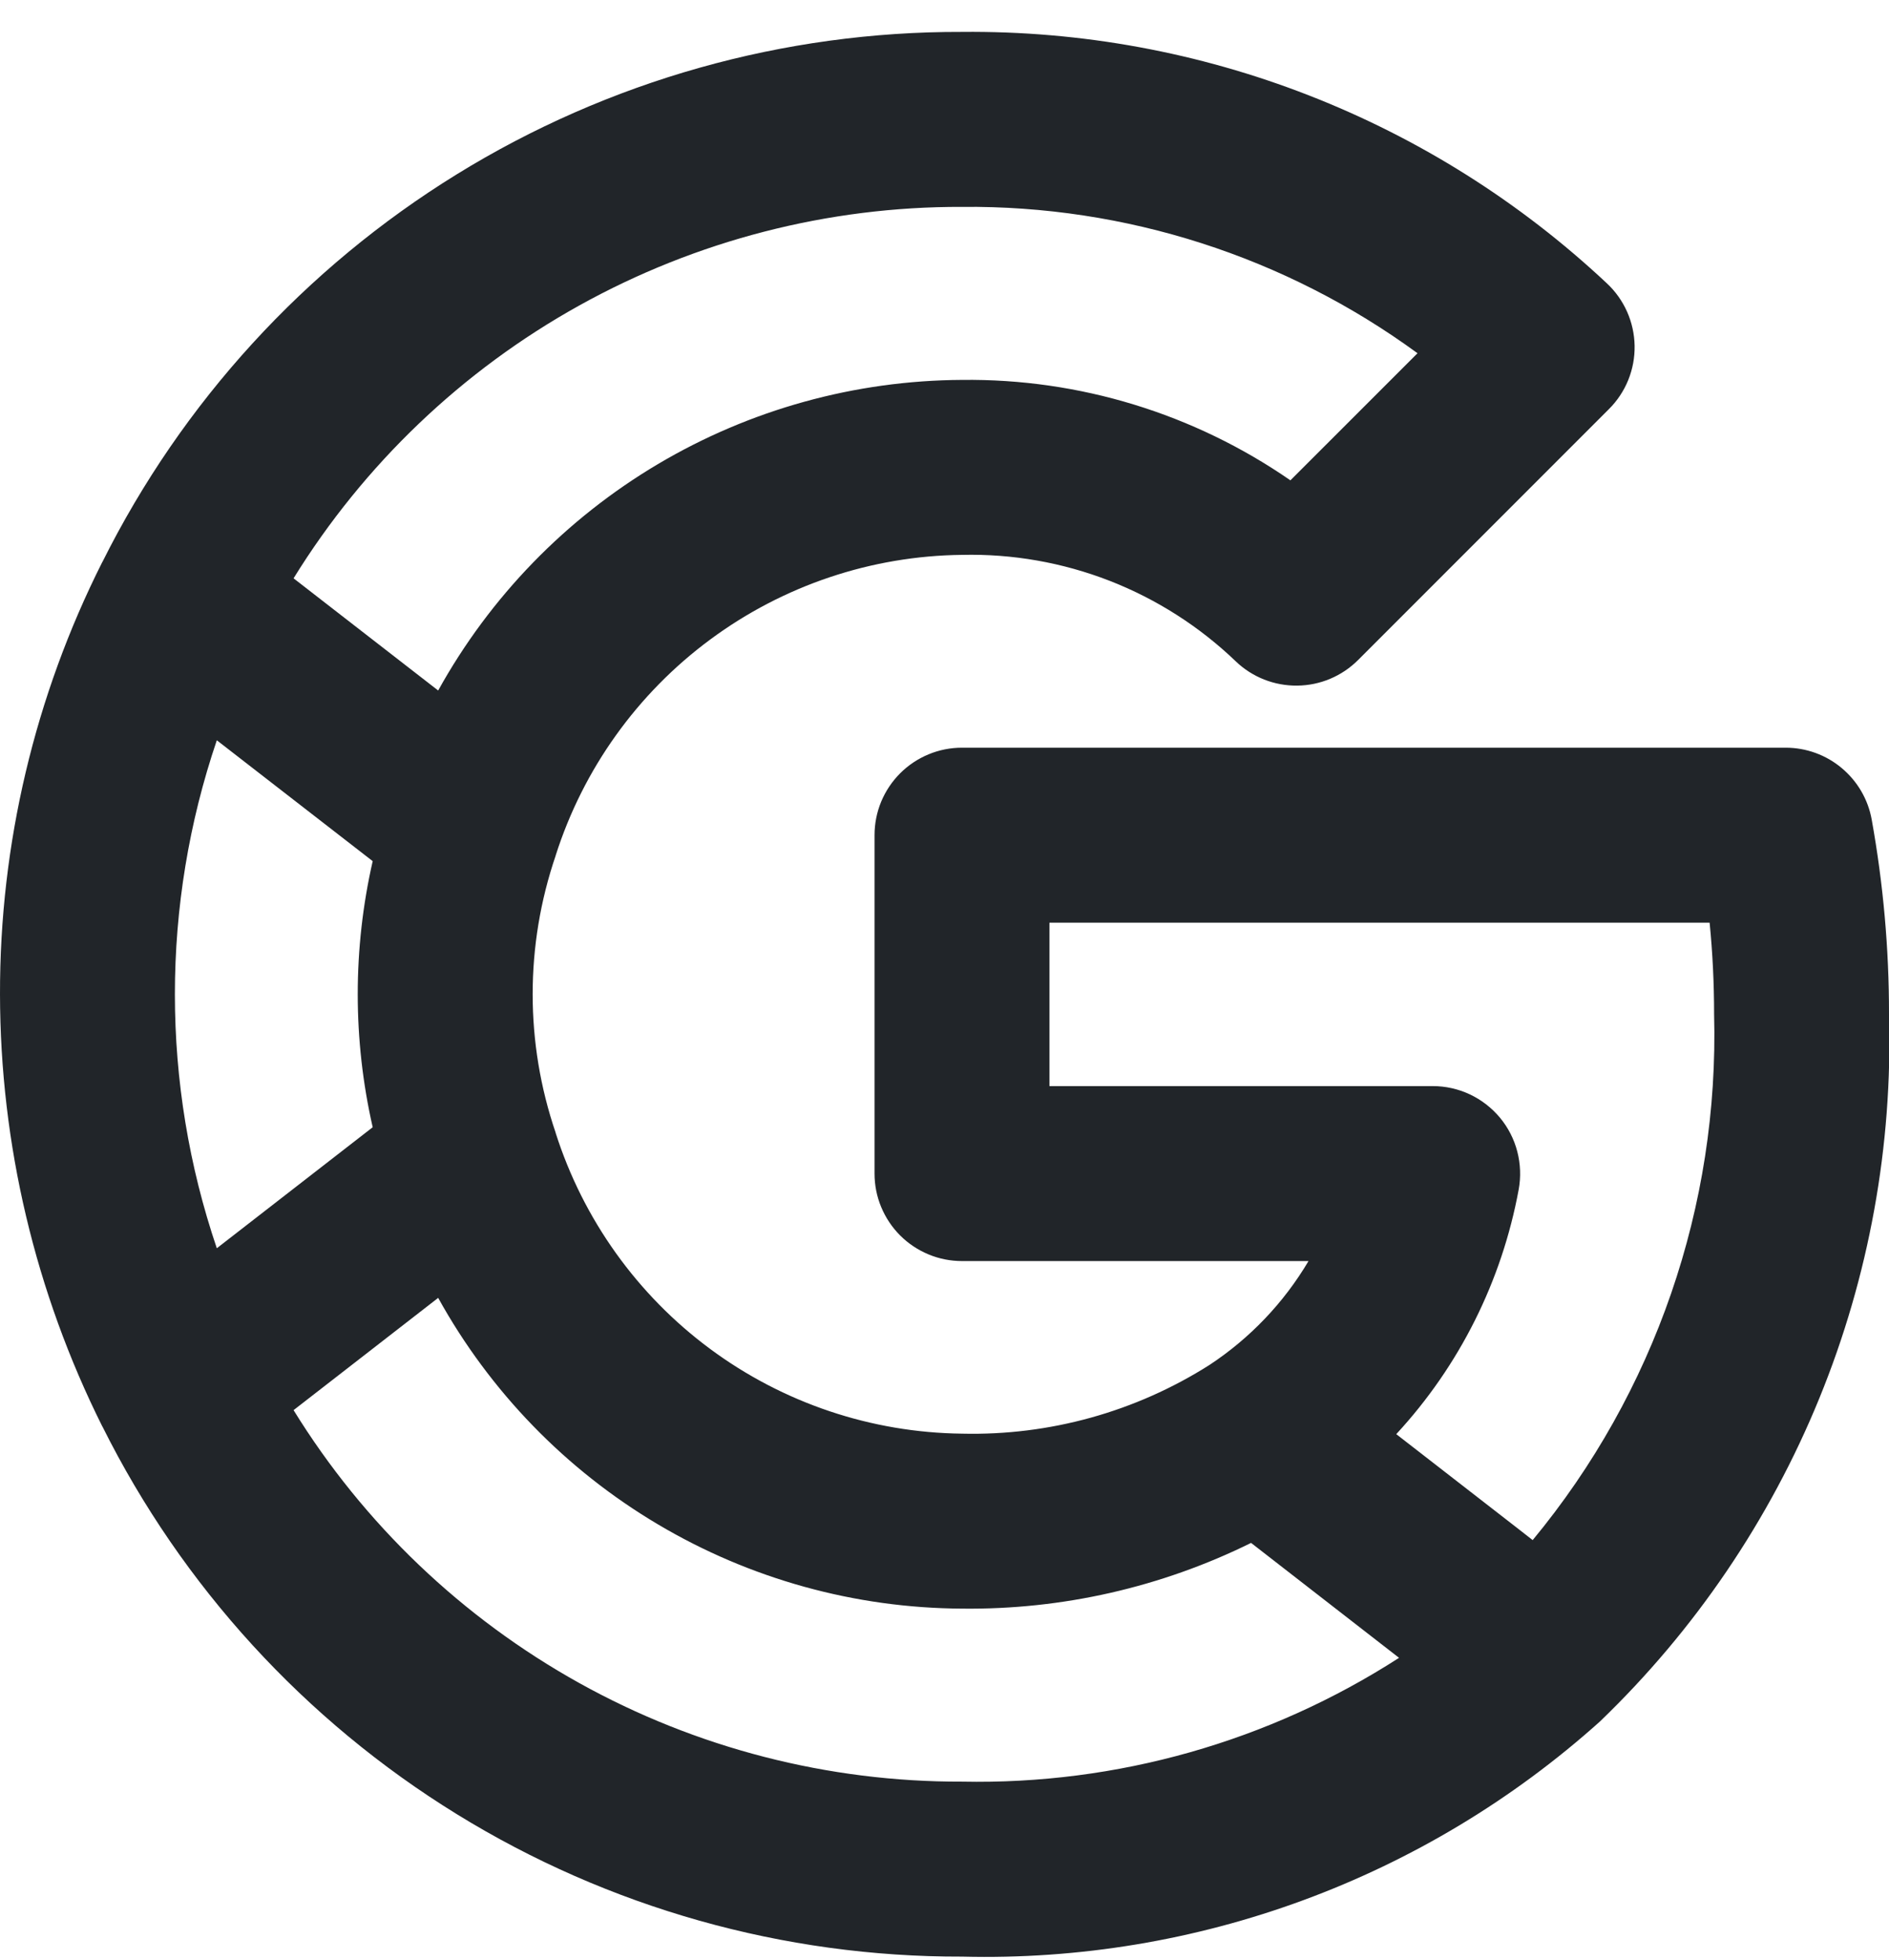 <svg xmlns="http://www.w3.org/2000/svg" width="27" height="28" viewBox="0 0 27 28" fill="none">
  <path d="M26.753 11.711C26.701 11.422 26.549 11.162 26.324 10.974C26.1 10.786 25.816 10.683 25.523 10.683H13.75C13.586 10.683 13.423 10.715 13.272 10.778C13.12 10.841 12.982 10.933 12.866 11.049C12.75 11.165 12.658 11.303 12.595 11.454C12.532 11.606 12.5 11.769 12.5 11.933V16.768C12.5 16.932 12.532 17.095 12.595 17.246C12.658 17.398 12.75 17.536 12.866 17.652C12.982 17.768 13.12 17.86 13.272 17.923C13.423 17.986 13.586 18.018 13.75 18.018H18.703C18.35 18.614 17.866 19.121 17.288 19.502C16.232 20.172 15.001 20.514 13.75 20.484C12.453 20.469 11.194 20.046 10.151 19.274C9.109 18.503 8.336 17.422 7.942 16.187L7.942 16.184C7.504 14.901 7.504 13.509 7.942 12.226L7.942 12.224C8.336 10.988 9.109 9.908 10.152 9.137C11.194 8.366 12.453 7.942 13.75 7.928C14.471 7.911 15.187 8.037 15.859 8.298C16.531 8.56 17.144 8.951 17.664 9.45C17.9 9.676 18.215 9.8 18.542 9.796C18.869 9.793 19.181 9.661 19.412 9.43L22.997 5.845C23.116 5.727 23.21 5.585 23.273 5.43C23.336 5.274 23.367 5.107 23.364 4.939C23.361 4.772 23.324 4.606 23.256 4.453C23.187 4.299 23.089 4.161 22.966 4.047C20.471 1.708 17.17 0.422 13.75 0.456C11.2 0.448 8.698 1.153 6.528 2.491C4.357 3.83 2.603 5.748 1.464 8.029L1.462 8.031C0.497 9.946 -0.004 12.061 2.65033e-05 14.206C0.003 16.349 0.504 18.463 1.462 20.38L1.464 20.382C2.603 22.664 4.357 24.582 6.528 25.92C8.698 27.258 11.2 27.963 13.75 27.956C17.107 28.041 20.369 26.839 22.868 24.597L22.87 24.595C24.225 23.292 25.293 21.719 26.004 19.979C26.715 18.239 27.054 16.369 27 14.49C27.001 13.558 26.918 12.628 26.753 11.711ZM13.75 2.956C16.089 2.933 18.372 3.666 20.261 5.047L18.444 6.863C17.066 5.91 15.426 5.408 13.75 5.428C12.22 5.436 10.72 5.851 9.404 6.631C8.089 7.411 7.004 8.528 6.263 9.866L4.927 8.83L4.196 8.263C5.202 6.635 6.608 5.293 8.281 4.364C9.954 3.435 11.837 2.95 13.75 2.956ZM3.099 17.835C2.3 15.481 2.3 12.93 3.099 10.577L5.327 12.304C5.042 13.555 5.042 14.855 5.327 16.106L3.099 17.835ZM13.75 25.456C11.837 25.462 9.953 24.977 8.281 24.048C6.608 23.118 5.201 21.776 4.196 20.148L4.669 19.781L6.263 18.544C7.004 19.883 8.088 21 9.404 21.78C10.72 22.561 12.22 22.976 13.75 22.984C15.182 23.001 16.598 22.679 17.882 22.045L19.997 23.687C18.137 24.885 15.962 25.501 13.75 25.456ZM21.907 22.005L21.679 21.827L19.957 20.491C20.86 19.515 21.466 18.303 21.707 16.996C21.74 16.816 21.733 16.63 21.687 16.453C21.641 16.275 21.556 16.11 21.439 15.969C21.321 15.828 21.174 15.714 21.008 15.636C20.842 15.558 20.661 15.518 20.477 15.518H15V13.183H24.436C24.479 13.615 24.5 14.052 24.5 14.49C24.573 17.226 23.652 19.896 21.907 22.005Z" fill="#212529"/>
</svg>